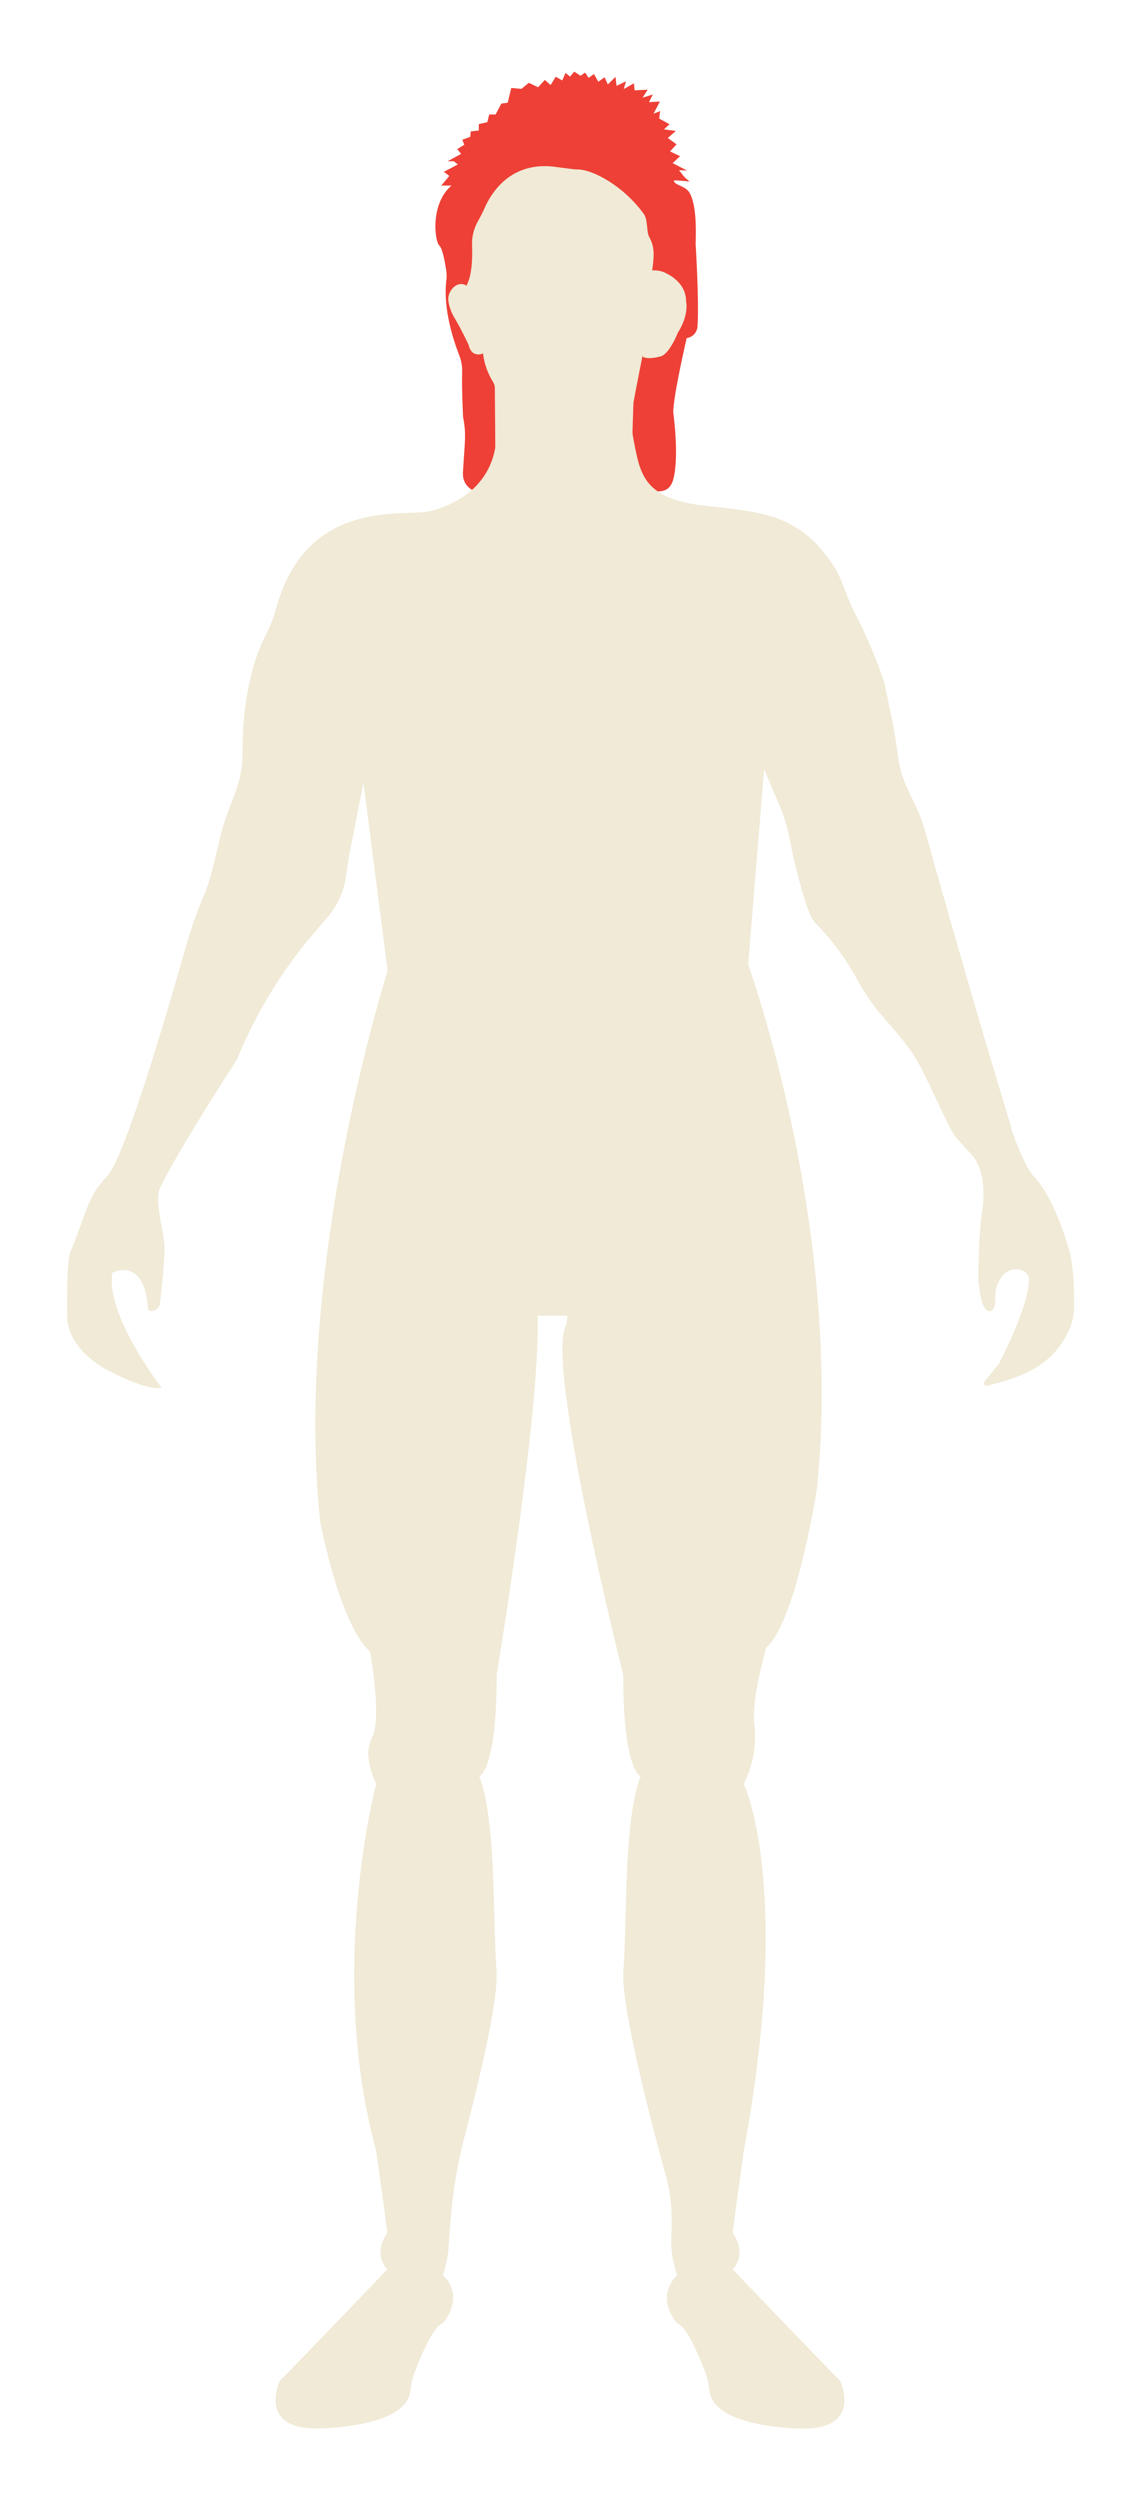 <?xml version="1.0" encoding="utf-8"?>
<!-- Generator: Adobe Illustrator 19.2.1, SVG Export Plug-In . SVG Version: 6.00 Build 0)  -->
<svg version="1.1" id="Layer_1" xmlns="http://www.w3.org/2000/svg" xmlns:xlink="http://www.w3.org/1999/xlink" x="0px" y="0px"
	 viewBox="0 0 148.75 325.75" style="enable-background:new 0 0 148.75 325.75;" xml:space="preserve">
<style type="text/css">
	.st0{fill:#F0EAD6;}
	.st1{fill:#EE4036;}
	.st2{fill:#BE1E2D;}
	.st3{clip-path:url(#XMLID_2_);fill:#404041;}
	.st4{clip-path:url(#XMLID_2_);fill:none;stroke:#FFFFFF;stroke-width:2;stroke-miterlimit:10;}
	.st5{clip-path:url(#XMLID_3_);fill:#F0EAD6;}
	.st6{clip-path:url(#XMLID_3_);fill:#EE4036;}
	.st7{clip-path:url(#XMLID_3_);fill:none;}
	.st8{clip-path:url(#XMLID_3_);fill:none;stroke:#404041;stroke-miterlimit:10;}
	.st9{clip-path:url(#XMLID_3_);fill:#404041;}
	.st10{clip-path:url(#XMLID_3_);fill:#FFF9CD;}
	.st11{clip-path:url(#XMLID_4_);fill:#F0EAD6;}
	.st12{clip-path:url(#XMLID_4_);}
	.st13{clip-path:url(#XMLID_4_);fill:#D8D03E;}
	.st14{clip-path:url(#XMLID_4_);fill:none;}
	.st15{clip-path:url(#XMLID_4_);fill:#404041;}
	.st16{clip-path:url(#XMLID_4_);fill:#EE4036;}
	.st17{clip-path:url(#XMLID_4_);fill:#FFF9CD;}
	.st18{clip-path:url(#XMLID_5_);fill:#FFF9CD;}
	.st19{clip-path:url(#XMLID_5_);fill:none;stroke:#EE4036;stroke-width:1.5;stroke-miterlimit:10;}
	.st20{clip-path:url(#XMLID_4_);fill:none;stroke:#EE4036;stroke-width:1.5;stroke-miterlimit:10;}
	.st21{fill:#FFF9CD;}
	.st22{clip-path:url(#XMLID_6_);fill:#404041;}
	.st23{clip-path:url(#XMLID_6_);fill:#FFF9CD;}
	.st24{clip-path:url(#XMLID_6_);fill:#EE4036;}
	.st25{clip-path:url(#XMLID_6_);fill:#D8D03E;}
	.st26{fill:#404041;}
	.st27{fill:#FFFFFF;}
	.st28{fill:none;}
	.st29{fill:#00ADEE;}
	.st30{fill:#26A9E0;}
	.st31{clip-path:url(#XMLID_7_);fill:#1B75BB;}
	.st32{clip-path:url(#XMLID_7_);fill:#FFFFFF;}
	.st33{clip-path:url(#XMLID_8_);fill:#E5E2B6;}
	.st34{clip-path:url(#XMLID_8_);fill:#EE4036;}
	.st35{clip-path:url(#XMLID_8_);fill:#FFFFFF;}
	.st36{fill:#D7182A;}
	.st37{clip-path:url(#XMLID_9_);fill:#FFF9CD;}
	.st38{clip-path:url(#XMLID_9_);fill:#EE4036;}
	.st39{clip-path:url(#XMLID_9_);fill:#58595B;}
	.st40{clip-path:url(#XMLID_10_);fill:#FFF9CD;}
	.st41{clip-path:url(#XMLID_10_);fill:#EE4036;}
	.st42{clip-path:url(#XMLID_10_);fill:#58595B;}
	.st43{fill:none;stroke:#58595B;stroke-width:1.5;stroke-miterlimit:10;}
	.st44{fill:#58595B;}
	.st45{fill:#A6A8AB;}
	.st46{clip-path:url(#XMLID_11_);fill:#EE4036;}
	.st47{clip-path:url(#XMLID_11_);}
	.st48{clip-path:url(#XMLID_11_);fill:none;stroke:#404041;stroke-miterlimit:10;}
	.st49{clip-path:url(#XMLID_12_);fill:#EE4036;}
	.st50{clip-path:url(#XMLID_12_);}
	.st51{clip-path:url(#XMLID_12_);fill:none;stroke:#404041;stroke-miterlimit:10;}
	.st52{clip-path:url(#XMLID_13_);fill:#D8D03E;}
	.st53{clip-path:url(#XMLID_13_);fill:#00ADEE;}
	.st54{clip-path:url(#XMLID_13_);fill:#EE4036;}
	.st55{clip-path:url(#XMLID_14_);fill:#D8D03E;}
	.st56{clip-path:url(#XMLID_14_);fill:#EE4036;}
	.st57{clip-path:url(#XMLID_14_);fill:#00ADEE;}
	.st58{fill:none;stroke:#404041;stroke-width:1.5;stroke-miterlimit:10;}
	.st59{fill:#EF4136;}
	.st60{opacity:0.51;fill:#BE1E2D;}
	.st61{clip-path:url(#XMLID_15_);fill:#404041;}
	.st62{clip-path:url(#XMLID_15_);fill:#FFF9CD;}
	.st63{fill:#D8D03E;}
	.st64{opacity:0.28;fill:#FFF9CD;}
	.st65{fill:#1B75BB;}
	.st66{clip-path:url(#XMLID_16_);fill:#D8D03E;}
	.st67{clip-path:url(#XMLID_16_);fill:#404041;}
	.st68{opacity:0.62;fill:#D8D03E;}
</style>
<g id="XMLID_610_">
	<path id="XMLID_619_" class="st0" d="M63.39,62.52l0.44-11.98c0-0.03-0.01-0.06-0.02-0.08c-0.14-0.22-0.94-1.51-1.5-3.3
		c-0.21-0.69-0.27-1.43-0.2-2.15l0-0.04c0.14-1.56-0.3-3.11-1.22-4.38C60.43,39.96,60,39.12,60,38.2c0,0-3.17-13.74,5.68-17.58
		c0,0,6.96-3.04,14.27,0.48c0,0,6.34,1.67,6.34,5.55c0,0-0.35,7.89,0,9.33c0,0.01,0,0.01,0,0.01c0.05,0.09,0.91,1.74-0.87,4.38
		c-0.01,0.01-0.02,0.03-0.02,0.05c-0.08,0.48-1.41,8.2-1.67,9.14l-0.49,1.98c-0.52,2.09-0.82,4.29-0.35,6.39
		c0.28,1.27-1.1,2.75-1.19,4.04l0,0l1.08,5.21c0,0.09-0.09,0.15-0.18,0.14l-18.69-4.02L63.39,62.52z"/>
	<path id="XMLID_618_" class="st1" d="M85.11,63.98c1.27,0.17,2.29-0.04,2.68-1.58c0.78-3.04-0.02-8.67-0.02-8.67
		c0-2.17,1.75-9.67,1.75-9.67l0,0c0.76-0.11,1.35-0.73,1.41-1.5c0.23-3.23-0.24-10.75-0.24-10.75c0.06-1.99,0.09-4.96-0.73-6.58
		c-0.54-1.08-1.98-1.01-2.12-1.69c-0.03-0.13,2.14,0.16,2.05,0.09c-0.94-0.69-0.91-0.99-1.32-1.36c-0.24-0.21,1.24,0.04,0.94-0.08
		l-1.82-0.93l0.97-0.91l-1.31-0.62l0.85-0.92l-1.14-0.83l1.05-0.92l-1.55-0.2l0.72-0.67l-1.34-0.74l0.12-0.97l-0.86,0.33l0.83-1.58
		l-1.42,0.08l0.5-1l-1.34,0.42l0.67-1.04l-1.71,0.08l-0.08-0.92l-1.33,0.75l0.29-1l-1.23,0.59l-0.14-1.17L79.24,11l-0.42-0.93
		L78,10.65l-0.56-1l-0.7,0.49l-0.47-0.69l-0.58,0.43l-0.83-0.55l-0.54,0.65l-0.6-0.48l-0.42,0.98l-0.85-0.48l-0.67,1.08l-0.75-0.67
		l-0.88,0.96l-1.21-0.58l-0.96,0.79l-1.33-0.12l-0.46,1.92l-0.83,0.12l-0.75,1.42h-0.83l-0.25,1l-1.11,0.25v0.83l-1.06,0.13
		l-0.05,0.7l-1.04,0.38l0.26,0.65l-0.92,0.57l0.5,0.62l-1.75,0.96h0.79l0.54,0.42l-1.83,0.96l0.71,0.54l-1.04,1.25h1.33
		c-2.83,2.42-2.17,7.33-1.58,7.83c0.42,0.36,0.75,2.25,0.9,3.29c0.07,0.45,0.05,0.89,0,1.34c-0.42,3.6,0.92,7.68,1.69,9.66
		c0.28,0.71,0.41,1.47,0.38,2.24c-0.07,1.93,0.12,5.8,0.12,5.8c0.44,2.25,0.23,3.08,0,6.91c-0.01,0.14-0.01,0.28-0.02,0.42
		c0,0.03,0,0.07,0,0.1c-0.01,1.78,1.89,2.92,3.49,2.16l0.19-0.09c1.5-0.67,0.88-1.63,0.71-2.63l-0.15-0.87l-0.08-9.76
		c0-0.29-0.08-0.57-0.24-0.82c-0.01-0.01-0.01-0.02-0.02-0.03c-0.93-1.53-1.43-3.3-1.3-5.08c0.07-0.92-0.1-2.23-1.04-3.8
		c-0.51-0.85-1.62-2.66-1.12-3.58c0.73-1.35,0.82-3.45,0.75-5.38c-0.04-1.12,0.27-2.2,0.83-3.18c0.3-0.53,0.57-1.07,0.82-1.63
		c0.77-1.74,3.12-5.84,8.65-5.4c0.38,0.03,2.98,0.41,3.36,0.4c1.96-0.07,6.05,2.1,8.71,5.77c0.61,0.84,0.32,2.33,0.75,3.08
		c1.23,2.17,0.01,4.17,0.13,8.11c0.04,1.12-0.02,2.25-0.24,3.35c-0.64,3.2-1.9,9.59-1.97,10.1l-0.25,7.69l-0.03,1.22
		c-0.02,1.01,0.62,1.91,1.58,2.22L85.11,63.98z"/>
	<path id="XMLID_617_" class="st0" d="M85.3,35.23c0.51,0,1,0.11,1.46,0.33c1.03,0.5,2.68,1.62,2.68,3.67c0,0,0.46,1.72-1.08,4.14
		c0,0-1.17,3.03-2.42,3.11c0,0-1.43,0.42-2.17,0l0.63-11.25H85.3z"/>
	<path id="XMLID_616_" class="st0" d="M63,46.04c0,0-1.48,0.75-1.92-1.13c0,0-0.92-1.97-1.8-3.44c-0.37-0.61-0.64-1.28-0.78-1.98
		c-0.06-0.3-0.08-0.6-0.04-0.82c0.26-1.3,1.48-2.07,2.35-1.44L63,42.67V46.04z"/>
	<path id="XMLID_615_" class="st0" d="M139.19,162.27c0,0-1.75-6.2-4.37-8.93c-0.97-1.01-2.05-3.56-3.01-6.32l0.08,0.04
		c0,0-4.57-14.72-11.32-38.89c-1.07-3.82-2.97-5.68-3.44-9.24c-0.62-4.69-1.12-6.31-1.72-9.43c-0.28-1.47-2.49-6.9-3.83-9.34
		c-1.08-1.97-1.83-4.83-2.91-6.45c-0.34-0.52-0.74-1-1.09-1.48c-1.55-2.1-3.66-3.7-6.1-4.63c-2.19-0.84-5.48-1.3-8.87-1.62
		c-8.82-0.84-9.12-4.05-10.06-8.93c-0.12-0.62-0.18-1.18-0.17-1.66l-17.75,0.17c0,0,1.36,7.75-7.54,10.76
		c-0.69,0.23-1.41,0.39-2.14,0.44c-4.23,0.28-15.21-0.75-18.89,12.3c-0.34,1.22-0.75,2.42-1.34,3.54
		c-1.16,2.21-3.13,7.17-3.09,15.39c0.02,4.68-1.9,6.45-3.1,11.8c-1.91,8.55-2.01,5.75-4.29,13.55c-0.89,3.05-7.72,27.4-10.33,30.01
		c-2.33,2.33-2.57,4.35-4.37,8.93c-0.47,1.18-0.83,0.96-0.78,9.22c0.02,3.18,2.73,5.75,5.57,7.2c2.39,1.22,5.21,2.4,6.75,2.15
		c0,0-7.37-9.5-6.43-15c0,0,4.18-2.25,4.63,4.62c0.05,0.76,1.46,0.25,1.55-0.51c0.24-1.91,0.57-4.92,0.62-7.25
		c0.05-2.13-1.47-6.12-0.54-8.03c2.35-4.79,8.16-13.79,10-16.67c2.43-5.96,5.8-11.49,9.98-16.39l1.86-2.17
		c1.12-1.31,1.91-2.89,2.23-4.59c0.24-1.28,0.38-2.6,0.59-3.66l1.81-9.22l3.2,24.86l46.83,0.36l2.21-26.97l0.52,1.26
		c1.8,4.35,2.27,4.63,3.09,9.27c0,0,1.77,8.21,2.99,9.43c2.15,2.17,3.98,4.62,5.43,7.28c0.08,0.14,0.16,0.29,0.24,0.43
		c1.05,1.87,2.31,3.62,3.75,5.21c0.89,0.99,2.08,2.4,3.28,4.07c1.51,2.12,4.26,8.85,5.57,10.87c0.22,0.34,2.11,2.21,2.6,2.96
		c0.86,1.35,1.12,2.91,1.12,4.46c0,3.25-0.49,1.59-0.68,10.86c0,0,0.18,4.52,1.43,4.52c0,0,0.86,0.22,0.79-1.86
		c-0.02-0.55,0.08-1.1,0.29-1.61c0.43-1.07,1.37-2.46,3.25-1.83c0.49,0.16,0.84,0.63,0.85,1.14c0.02,1.28-0.51,4.31-3.92,11.03
		l-1.86,2.29c-0.22,0.27,0.03,0.66,0.36,0.56c2.78-0.78,8.52-1.83,10.83-7.71c0.32-0.81,0.47-1.68,0.49-2.55
		C140.04,168.37,140.01,164.48,139.19,162.27z"/>
	<g id="XMLID_612_">
		<path id="XMLID_614_" class="st0" d="M50.81,125.6c0,0-3.07,9.43-5.76,23.07c-2.75,13.97-5.09,32.35-3.32,49.55
			c0,0,2.53,13.5,6.52,17c0,0,1.52,8.41,0.33,11.01c-0.33,0.72-0.59,1.47-0.57,2.27c0.03,0.96,0.26,2.29,1.03,3.97
			c0,0-6.45,24.25,0,47.75c0,0,1.2,8.5,1.45,10.75c0,0-2,2.5,0,4.75c0,0-11.25,11.75-14,14.5c0,0-3,6.22,4.75,6.22
			c0,0,11.6,0.03,12.25-4.82c0.11-0.78,0.21-1.55,0.49-2.28c0.82-2.19,2.49-6.26,3.76-6.63c0,0,3-3.25,0-6.25
			c0,0,0.65-1.77,0.76-3.84c0.25-4.71,0.8-9.39,1.99-13.94c2.08-7.95,4.54-18.31,4.24-21.97c-0.5-6.25,0-19.5-2.25-25.25
			c0,0,2.3-0.75,2.27-13.25c0,0,7.66-46.02,4.66-50.52l0.7-41.95L50.81,125.6z"/>
		<path id="XMLID_613_" class="st0" d="M109.52,310.22c-2.75-2.75-14-14.5-14-14.5c2-2.25,0-4.75,0-4.75
			c0.25-2.25,1.45-10.75,1.45-10.75c6.4-34.5,0-47.75,0-47.75c0.26-0.56,0.48-1.1,0.67-1.61c0.75-1.99,0.93-4.13,0.69-6.25
			c-0.37-3.25,1.54-9.89,1.54-9.89c3.98-3.5,6.63-20.74,6.63-20.74c3.5-34-8.99-68.37-8.99-68.37H78.2l-4.33,46.94
			c-3,4.5,7.38,45.68,7.38,45.68c-0.02,12.5,2.27,13.25,2.27,13.25c-2.25,5.75-1.75,19-2.25,25.25c-0.36,4.49,3.41,19.03,5.56,26.87
			c0.71,2.57,0.84,5.24,0.68,7.9c-0.15,2.51,0.76,4.98,0.76,4.98c-3,3,0,6.25,0,6.25c1.27,0.36,2.94,4.44,3.76,6.63
			c0.27,0.73,0.38,1.5,0.49,2.28c0.66,4.84,12.25,4.82,12.25,4.82C112.52,316.44,109.52,310.22,109.52,310.22z"/>
	</g>
	<rect id="XMLID_611_" x="66.28" y="124.11" class="st0" width="14.33" height="47.33"/>
</g>
</svg>
